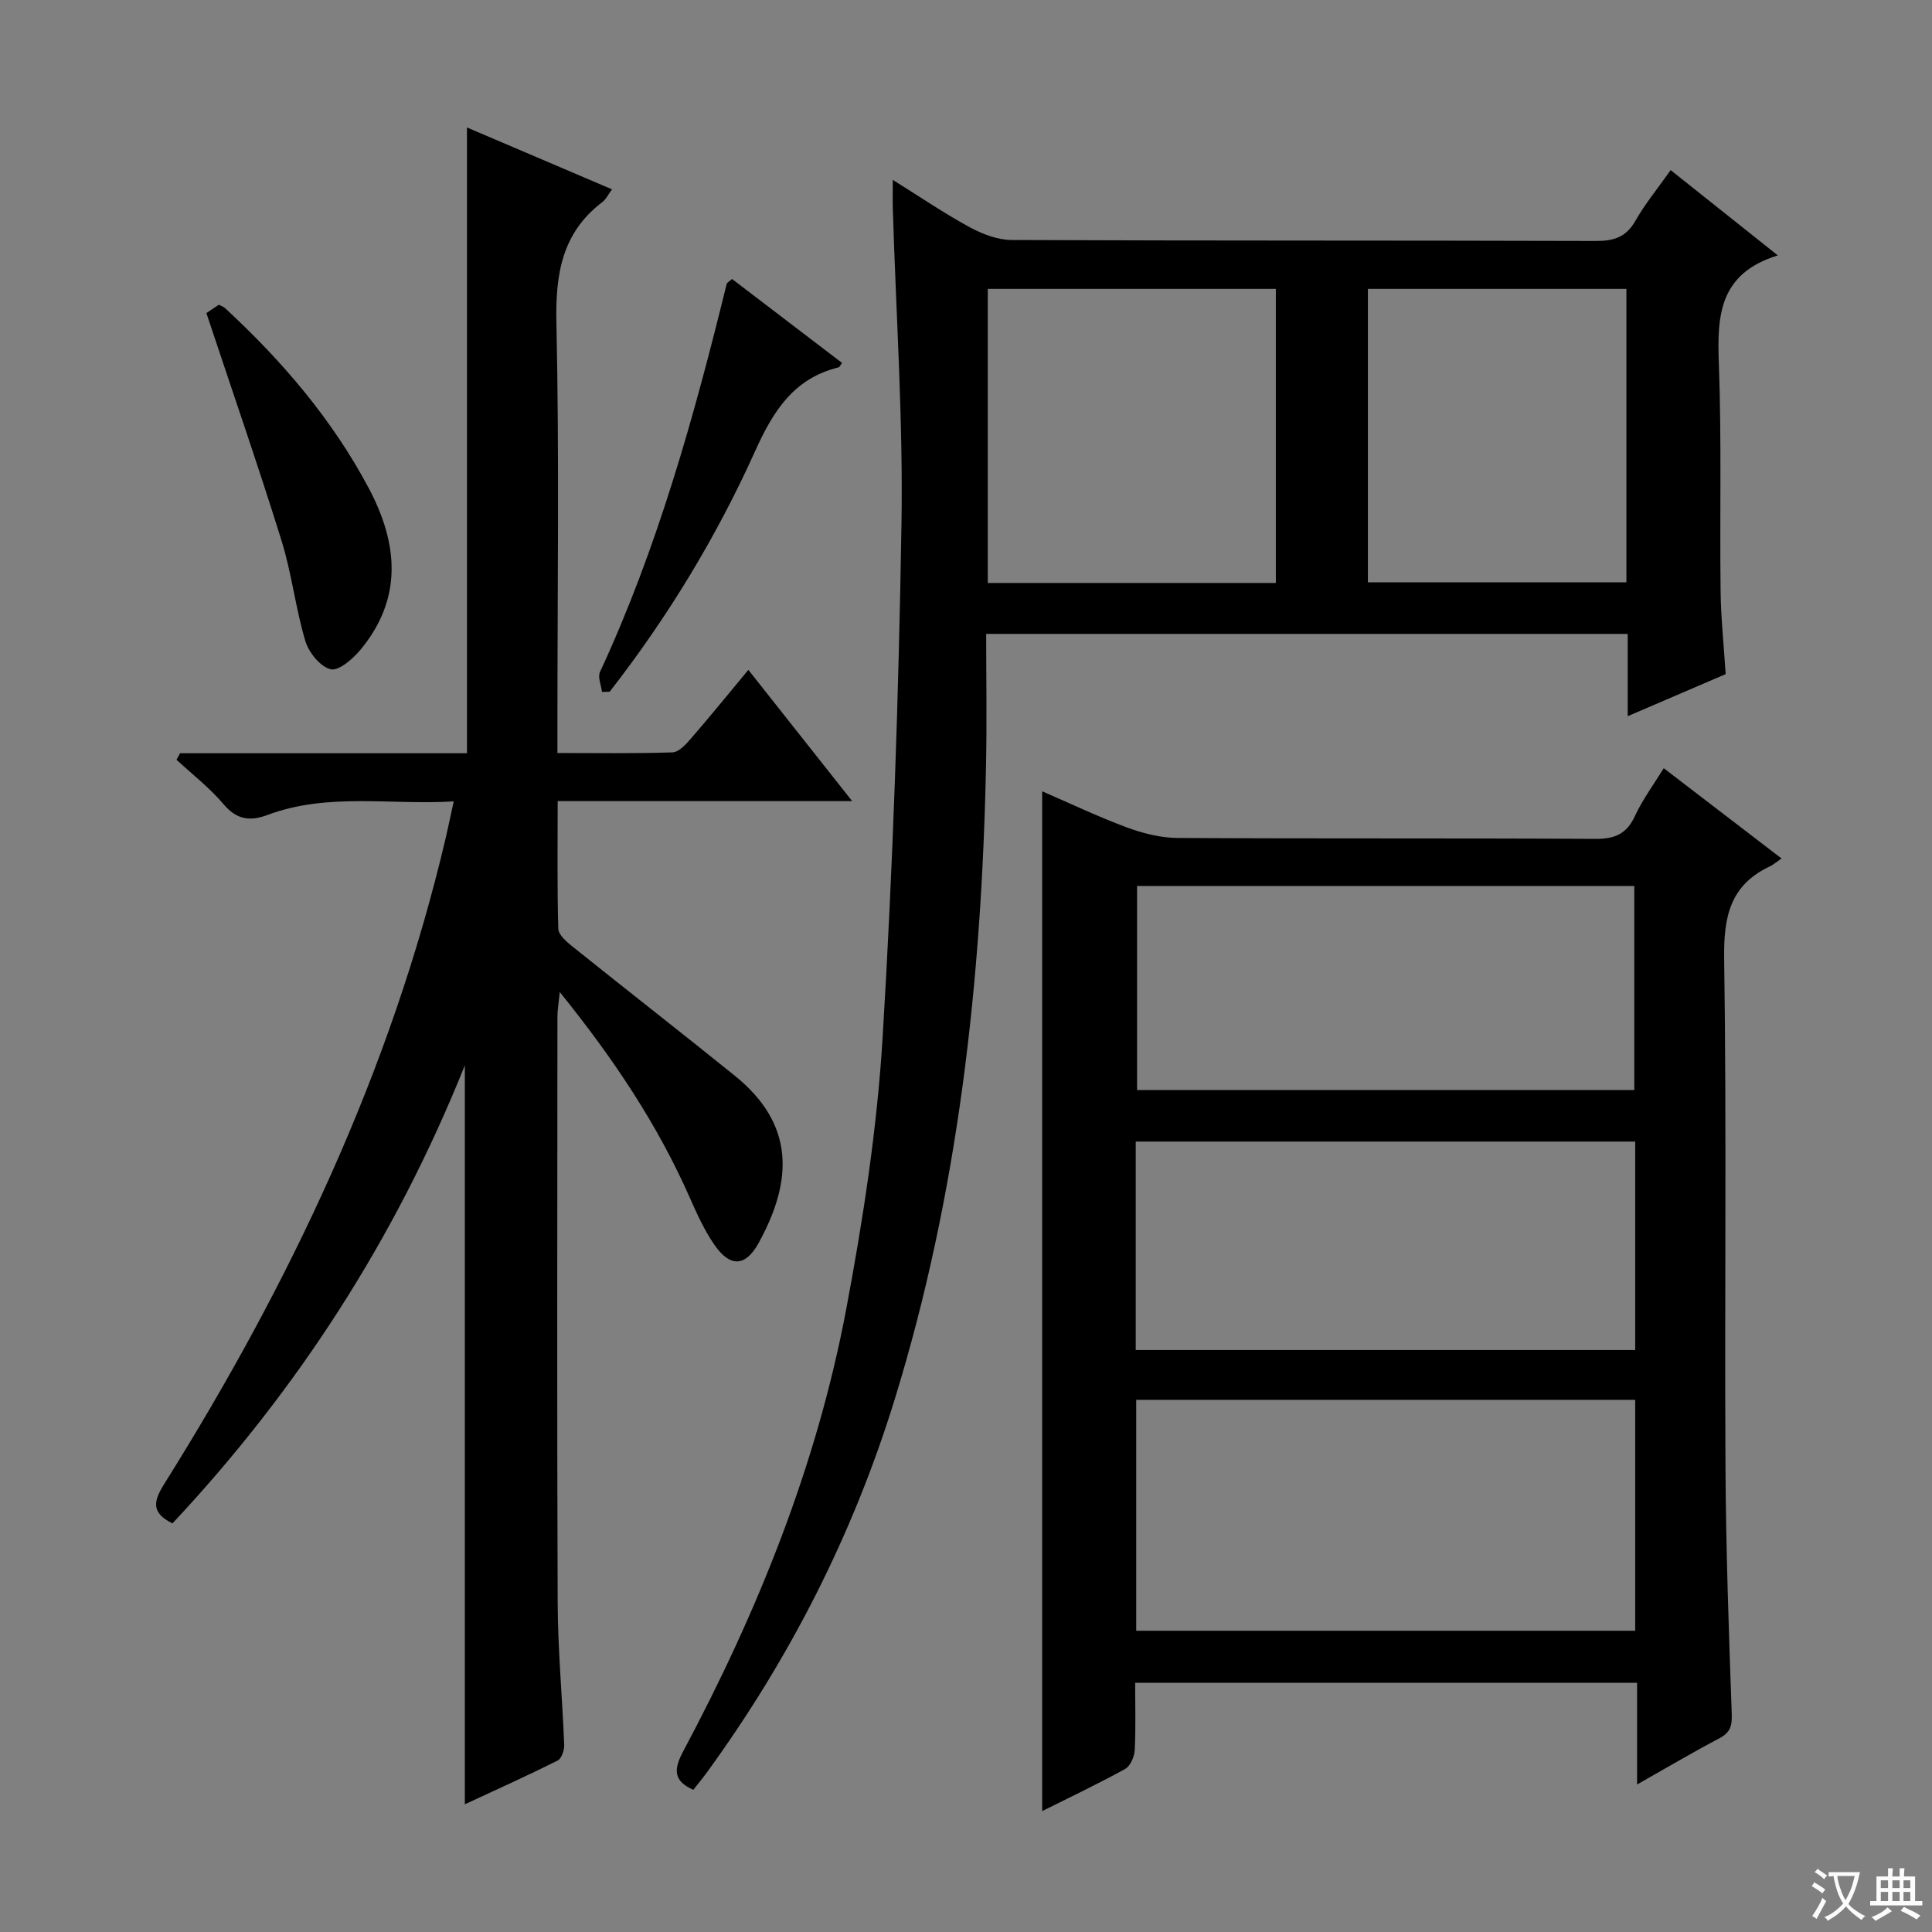 <svg enable-background="new 0 0 400 400" viewBox="0 0 400 400" xmlns="http://www.w3.org/2000/svg"><rect x="0" y="0" width="400" height="400" fill="#808080" stroke="none"/><path d="m377.9 391.2c-.2.3-.4.5-.6.8-.7-.6-1.4-1-2.2-1.5.2-.3.4-.5.5-.8.6.4 1.4.8 2.3 1.5zm-1.8 6.1c-.2-.2-.5-.4-.9-.6.4-.6.8-1.2 1.2-1.9s.7-1.3.9-1.9c.3.3.5.5.8.7-.7 1.3-1.4 2.6-2 3.7zm2.2-9c-.3.3-.5.5-.6.8-.6-.6-1.3-1.1-2-1.5.3-.3.5-.5.6-.7.6.5 1.3.9 2 1.4zm.3.2v-.9h2 4.5c-.3 1.3-.6 2.5-1 3.6s-.9 2.1-1.4 3c.4.5 1 1 1.6 1.4s1.2.8 1.9 1.1c-.3.2-.5.4-.8.8-.4-.3-1-.7-1.6-1.2s-1.2-1.1-1.6-1.6c-.5.6-1.1 1.1-1.7 1.6s-1.4.9-2.1 1.4c-.1-.3-.3-.5-.7-.8.6-.2 1.2-.5 1.9-1s1.4-1.1 2-1.8c-.5-.8-.9-1.6-1.2-2.5s-.6-2-.8-3.2c-.4.1-.7.1-1 .1zm2.5 2.7c.3 1 .7 1.7 1 2.2.3-.5.6-1.1 1-2s.6-1.9.9-3h-3.2-.4c.1.9.3 1.8.7 2.8z" fill="#fafbfa"/><path d="m396.5 388.5v1.5 3.6h1.5v.9c-.4 0-1 0-1.7 0h-7.9c-.5 0-.9 0-1.2 0v-.9h1.3v-3.5c0-.7 0-1.2 0-1.6h2.4c0-.8 0-1.4 0-1.7h1c0 .3-.1.8-.1 1.7h1.5c0-.8 0-1.4 0-1.7h1c0 .3-.1.9-.1 1.7zm-8.2 9.2c-.2-.3-.5-.5-.8-.8.8-.3 1.4-.6 1.9-.9s1-.7 1.4-1.1c.3.3.6.5.9.8-1.6 1-2.8 1.6-3.4 2zm2.6-6.8v-1.6h-1.5v1.6zm0 2.7v-1.9h-1.5v1.9zm2.4-2.7v-1.6h-1.5v1.6zm0 2.7v-1.9h-1.5v1.9zm.2 2 .7-.8c.4.2.9.5 1.6.8s1.3.7 1.8 1c-.3.3-.5.5-.8.8-.4-.3-1.5-1-3.3-1.8zm2-4.7v-1.6h-1.4v1.6zm0 2.7v-1.9h-1.4v1.9z" fill="#fafbfa"/><g fill="#010000"><path d="m215.77 374.97c0-70.66 0-140.68 0-211.14 5.69 2.46 11.5 5.24 17.51 7.47 3.34 1.24 7.01 2.17 10.54 2.19 28.83.17 57.66.02 86.48.19 3.99.02 6.46-.98 8.19-4.72 1.59-3.44 3.9-6.54 5.97-9.91 8 6.13 15.9 12.18 24.39 18.69-1.07.73-1.71 1.3-2.45 1.65-8.24 3.88-9.56 10.48-9.43 19.09.51 34.99.08 69.98.27 104.98.09 17.14.69 34.28 1.3 51.41.09 2.52-.33 3.85-2.59 5.04-5.53 2.91-10.92 6.1-17.01 9.55 0-7.45 0-14.04 0-21.05-34.73 0-69.08 0-103.92 0 0 4.68.15 9.31-.09 13.92-.07 1.37-.9 3.32-1.99 3.92-5.67 3.12-11.51 5.89-17.17 8.72zm19.47-37.34h103.31c0-16.11 0-31.85 0-47.81-34.61 0-68.94 0-103.31 0zm-.1-58.12h103.41c0-14.54 0-28.76 0-43.16-34.61 0-68.95 0-103.41 0zm103.22-53.82c0-14.5 0-28.38 0-42.26-34.58 0-68.69 0-102.94 0v42.26z"/><path d="m357.28 139.57c-6.87 2.95-13.24 5.69-20.28 8.71 0-6.05 0-11.44 0-17.04-44.39 0-88.3 0-132.82 0 0 9.12.15 18.05-.03 26.98-.89 44.67-5.72 88.81-18.97 131.69-8.62 27.87-21.71 53.55-38.89 77.14-.88 1.2-1.83 2.35-2.74 3.51-4.21-1.84-4.06-4.29-2.12-7.93 15.46-29 27.7-59.3 33.79-91.68 3.49-18.55 6.38-37.37 7.52-56.19 2.14-35.34 3.32-70.77 3.9-106.18.36-21.77-1.14-43.57-1.79-65.35-.05-1.65-.01-3.29-.01-5.99 5.69 3.55 10.67 6.95 15.95 9.81 2.62 1.43 5.78 2.63 8.7 2.64 40.32.17 80.64.07 120.96.2 3.72.01 6.23-.81 8.14-4.17 1.96-3.45 4.52-6.56 7.3-10.5 7.19 5.72 14.22 11.32 22.19 17.66-12.23 3.75-12.58 12.58-12.21 22.46.58 15.64.17 31.32.36 46.97.06 5.65.67 11.28 1.05 17.26zm-93.13-18.87c0-20.54 0-40.73 0-60.89-20.19 0-39.92 0-59.64 0v60.89zm19.06-.14h53.52c0-20.46 0-40.54 0-60.75-17.97 0-35.68 0-53.52 0z"/><path d="m37.28 155.95h59.4c0-43.04 0-85.77 0-129.56 10.49 4.47 20.15 8.6 30.03 12.81-.8 1.08-1.24 2.06-1.99 2.63-8.43 6.4-9.74 15-9.52 25.09.6 27.49.21 54.99.21 82.49v6.49c8.29 0 16.06.13 23.82-.13 1.3-.04 2.75-1.62 3.77-2.8 3.91-4.51 7.67-9.14 11.94-14.28 7.15 9.04 14.01 17.71 21.49 27.17-20.72 0-40.57 0-60.97 0 0 9.18-.12 17.81.13 26.43.04 1.26 1.69 2.68 2.9 3.65 11.16 8.95 22.45 17.75 33.59 26.73 12.48 10.06 12.14 21.71 4.96 34.72-2.71 4.92-5.91 5-9.12.35-2.06-2.98-3.6-6.36-5.07-9.69-6.68-15.18-15.78-28.82-26.96-42.66-.23 2.39-.47 3.69-.48 5-.02 40.5-.11 81 .05 121.5.04 9.79.97 19.58 1.35 29.38.04 1.09-.55 2.83-1.37 3.24-6.2 3.1-12.52 5.95-19.2 9.05 0-51.08 0-101.5 0-152.99-14.44 36.02-34.73 67.27-60.53 94.83-4.48-2.19-3.92-4.63-1.75-8.09 26.1-41.66 46.99-85.62 58.3-133.74.53-2.25.99-4.52 1.68-7.65-13.1.8-26.03-1.88-38.56 2.81-3.6 1.35-6.38 1-9.09-2.22-2.87-3.4-6.47-6.18-9.75-9.22.27-.45.5-.9.74-1.34z"/><path d="m42.73 64.82c.35-.23 1.43-.97 2.57-1.73.46.25.95.39 1.29.7 11.81 10.92 22.18 23.01 29.76 37.29 6.08 11.45 7.1 22.82-1.73 33.46-1.57 1.89-4.53 4.44-6.18 4.02-2.15-.54-4.51-3.47-5.22-5.84-2.04-6.82-2.82-14.02-4.94-20.81-4.82-15.5-10.15-30.84-15.55-47.09z"/><path d="m124.64 143.26c-.17-1.39-.92-3.05-.42-4.13 11.94-25.74 19.49-52.91 26.23-80.34.06-.26.46-.44 1.11-1.03 7.54 5.75 15.15 11.56 22.78 17.38-.37.48-.51.86-.73.92-9.3 2.29-13.55 9.08-17.28 17.36-8 17.76-18.11 34.39-30.1 49.79-.54.01-1.07.03-1.59.05z"/></g></svg>